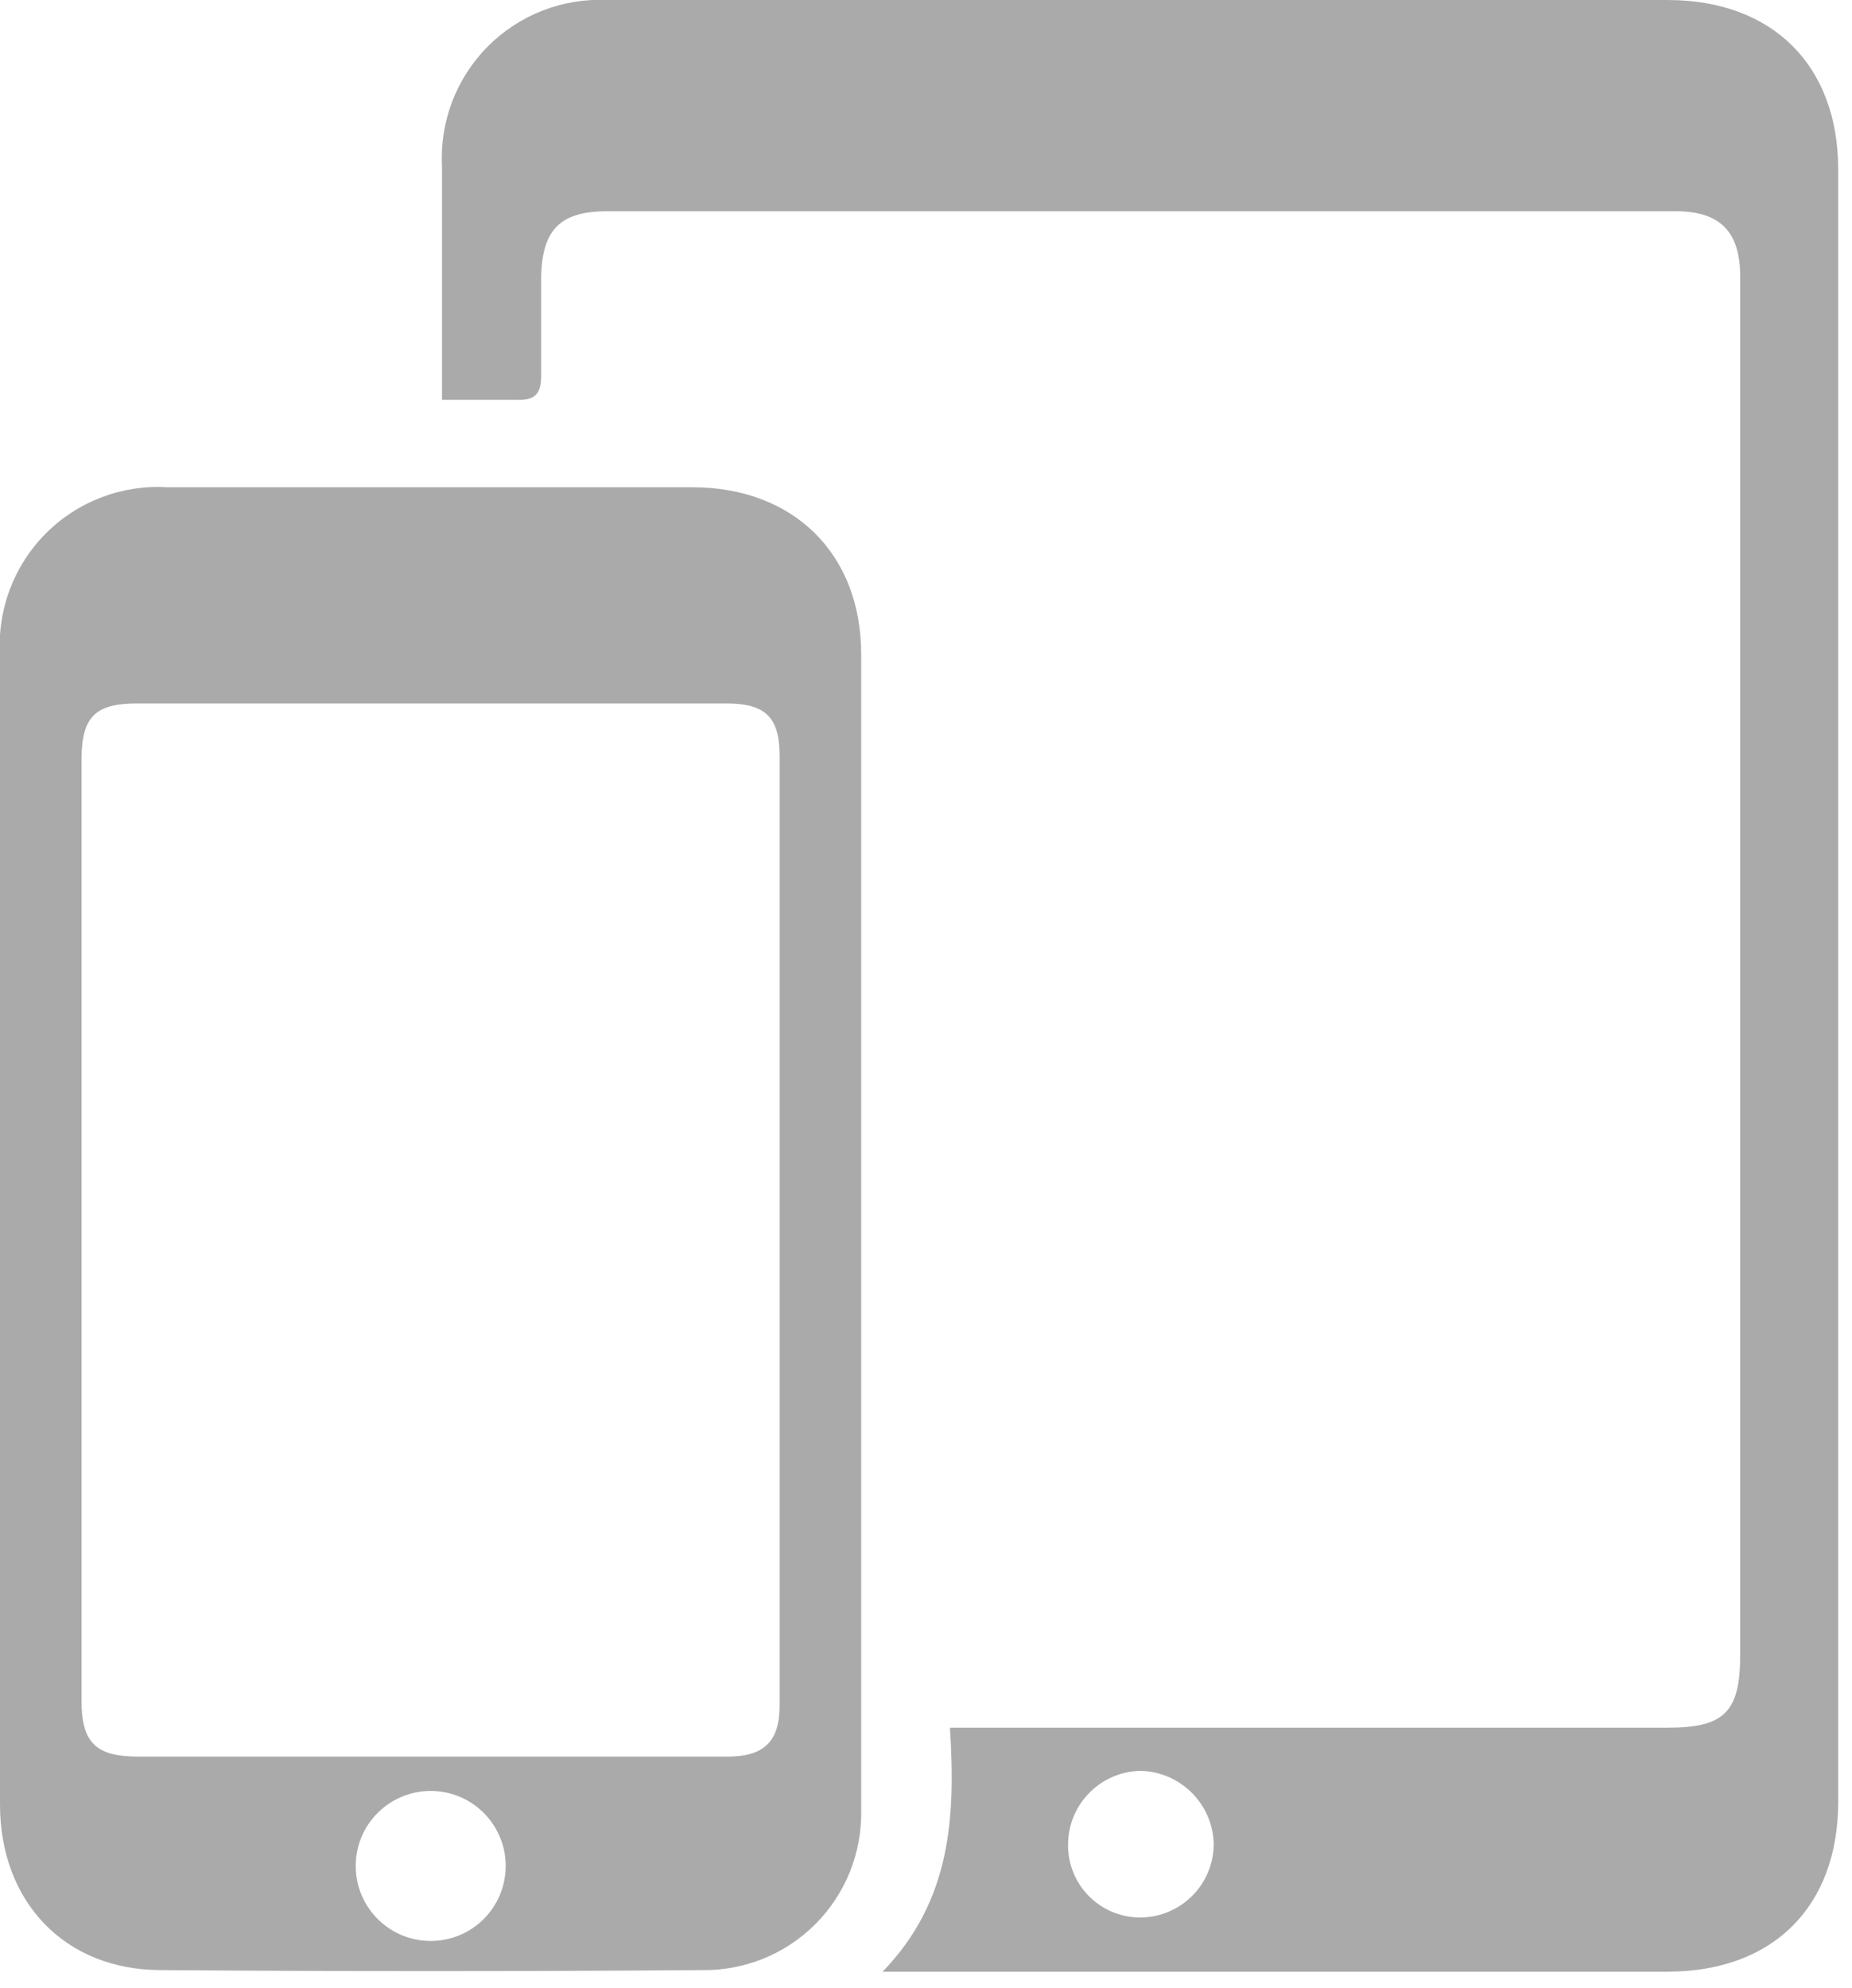 <?xml version="1.0" encoding="UTF-8"?>
<svg width="82px" height="88px" viewBox="0 0 82 88" version="1.1" xmlns="http://www.w3.org/2000/svg" xmlns:xlink="http://www.w3.org/1999/xlink">
    <!-- Generator: Sketch 50.2 (55047) - http://www.bohemiancoding.com/sketch -->
    <title>devices</title>
    <desc>Created with Sketch.</desc>
    <defs></defs>
    <g id="Page-1" stroke="none" stroke-width="1" fill="none" fill-rule="evenodd" opacity="0.5">
        <g id="devices" transform="translate(-1, -1)" fill="#565656" fill-rule="nonzero">
            <g id="Group">
                <path d="M40.06,88.3 C43.12,85.15 43.31,81.43 43.06,77.48 L74.85,77.48 C77.36,77.48 78.05,76.77 78.05,74.25 C78.05,53.93 78.05,33.597 78.05,13.25 C78.05,11.25 77.16,10.35 75.18,10.35 L27.91,10.35 C25.8,10.35 25,11.16 24.96,13.28 C24.96,14.74 24.96,16.2 24.96,17.65 C24.96,18.46 24.66,18.73 23.88,18.7 C22.82,18.7 21.76,18.7 20.57,18.7 C20.57,16.83 20.57,15.11 20.57,13.4 C20.57,11.69 20.57,10.03 20.57,8.34 C20.472,6.368 21.211,4.447 22.605,3.049 C23.999,1.652 25.918,0.907 27.89,1 C38.703,1 49.517,1 60.33,1 L74.83,1 C79.48,1 82.39,3.89 82.39,8.51 C82.39,32.59 82.39,56.67 82.39,80.75 C82.39,85.4 79.51,88.27 74.85,88.28 L40.06,88.28 L40.06,88.3 Z M48.29,82.62 C48.271,83.471 48.594,84.295 49.185,84.907 C49.777,85.519 50.589,85.87 51.44,85.88 C52.312,85.891 53.151,85.552 53.771,84.939 C54.391,84.327 54.74,83.492 54.74,82.62 C54.693,80.852 53.268,79.432 51.5,79.39 C49.733,79.422 48.311,80.853 48.29,82.62 Z" id="Shape"></path>
                <path d="M1,55.35 C1,46.91 1,38.46 1,30 C0.873,27.995 1.613,26.032 3.033,24.61 C4.453,23.188 6.415,22.445 8.42,22.57 L31.66,22.57 C36.13,22.57 39.13,25.51 39.13,29.96 C39.13,47.02 39.13,64.08 39.13,81.14 C39.166,83.028 38.431,84.848 37.095,86.182 C35.759,87.516 33.938,88.248 32.05,88.21 C24.05,88.27 16.077,88.27 8.13,88.21 C3.85,88.21 1,85.17 1,80.88 C1,72.367 1,63.857 1,55.35 Z M4.61,55.35 C4.61,62.323 4.61,69.3 4.61,76.28 C4.61,78.13 5.23,78.75 7.09,78.76 L33.19,78.76 C34.83,78.76 35.52,78.1 35.52,76.48 C35.52,62.48 35.52,48.48 35.52,34.48 C35.52,32.75 34.9,32.14 33.16,32.14 L7.06,32.14 C5.2,32.14 4.61,32.75 4.61,34.63 C4.61,41.543 4.61,48.447 4.61,55.34 L4.61,55.35 Z M23.39,83.6 C23.39,81.766 21.904,80.28 20.07,80.28 C18.236,80.28 16.75,81.766 16.75,83.6 C16.75,85.434 18.236,86.92 20.07,86.92 C21.904,86.92 23.39,85.434 23.39,83.6 Z" id="Shape"></path>
            </g>
        </g>
    </g>
</svg>